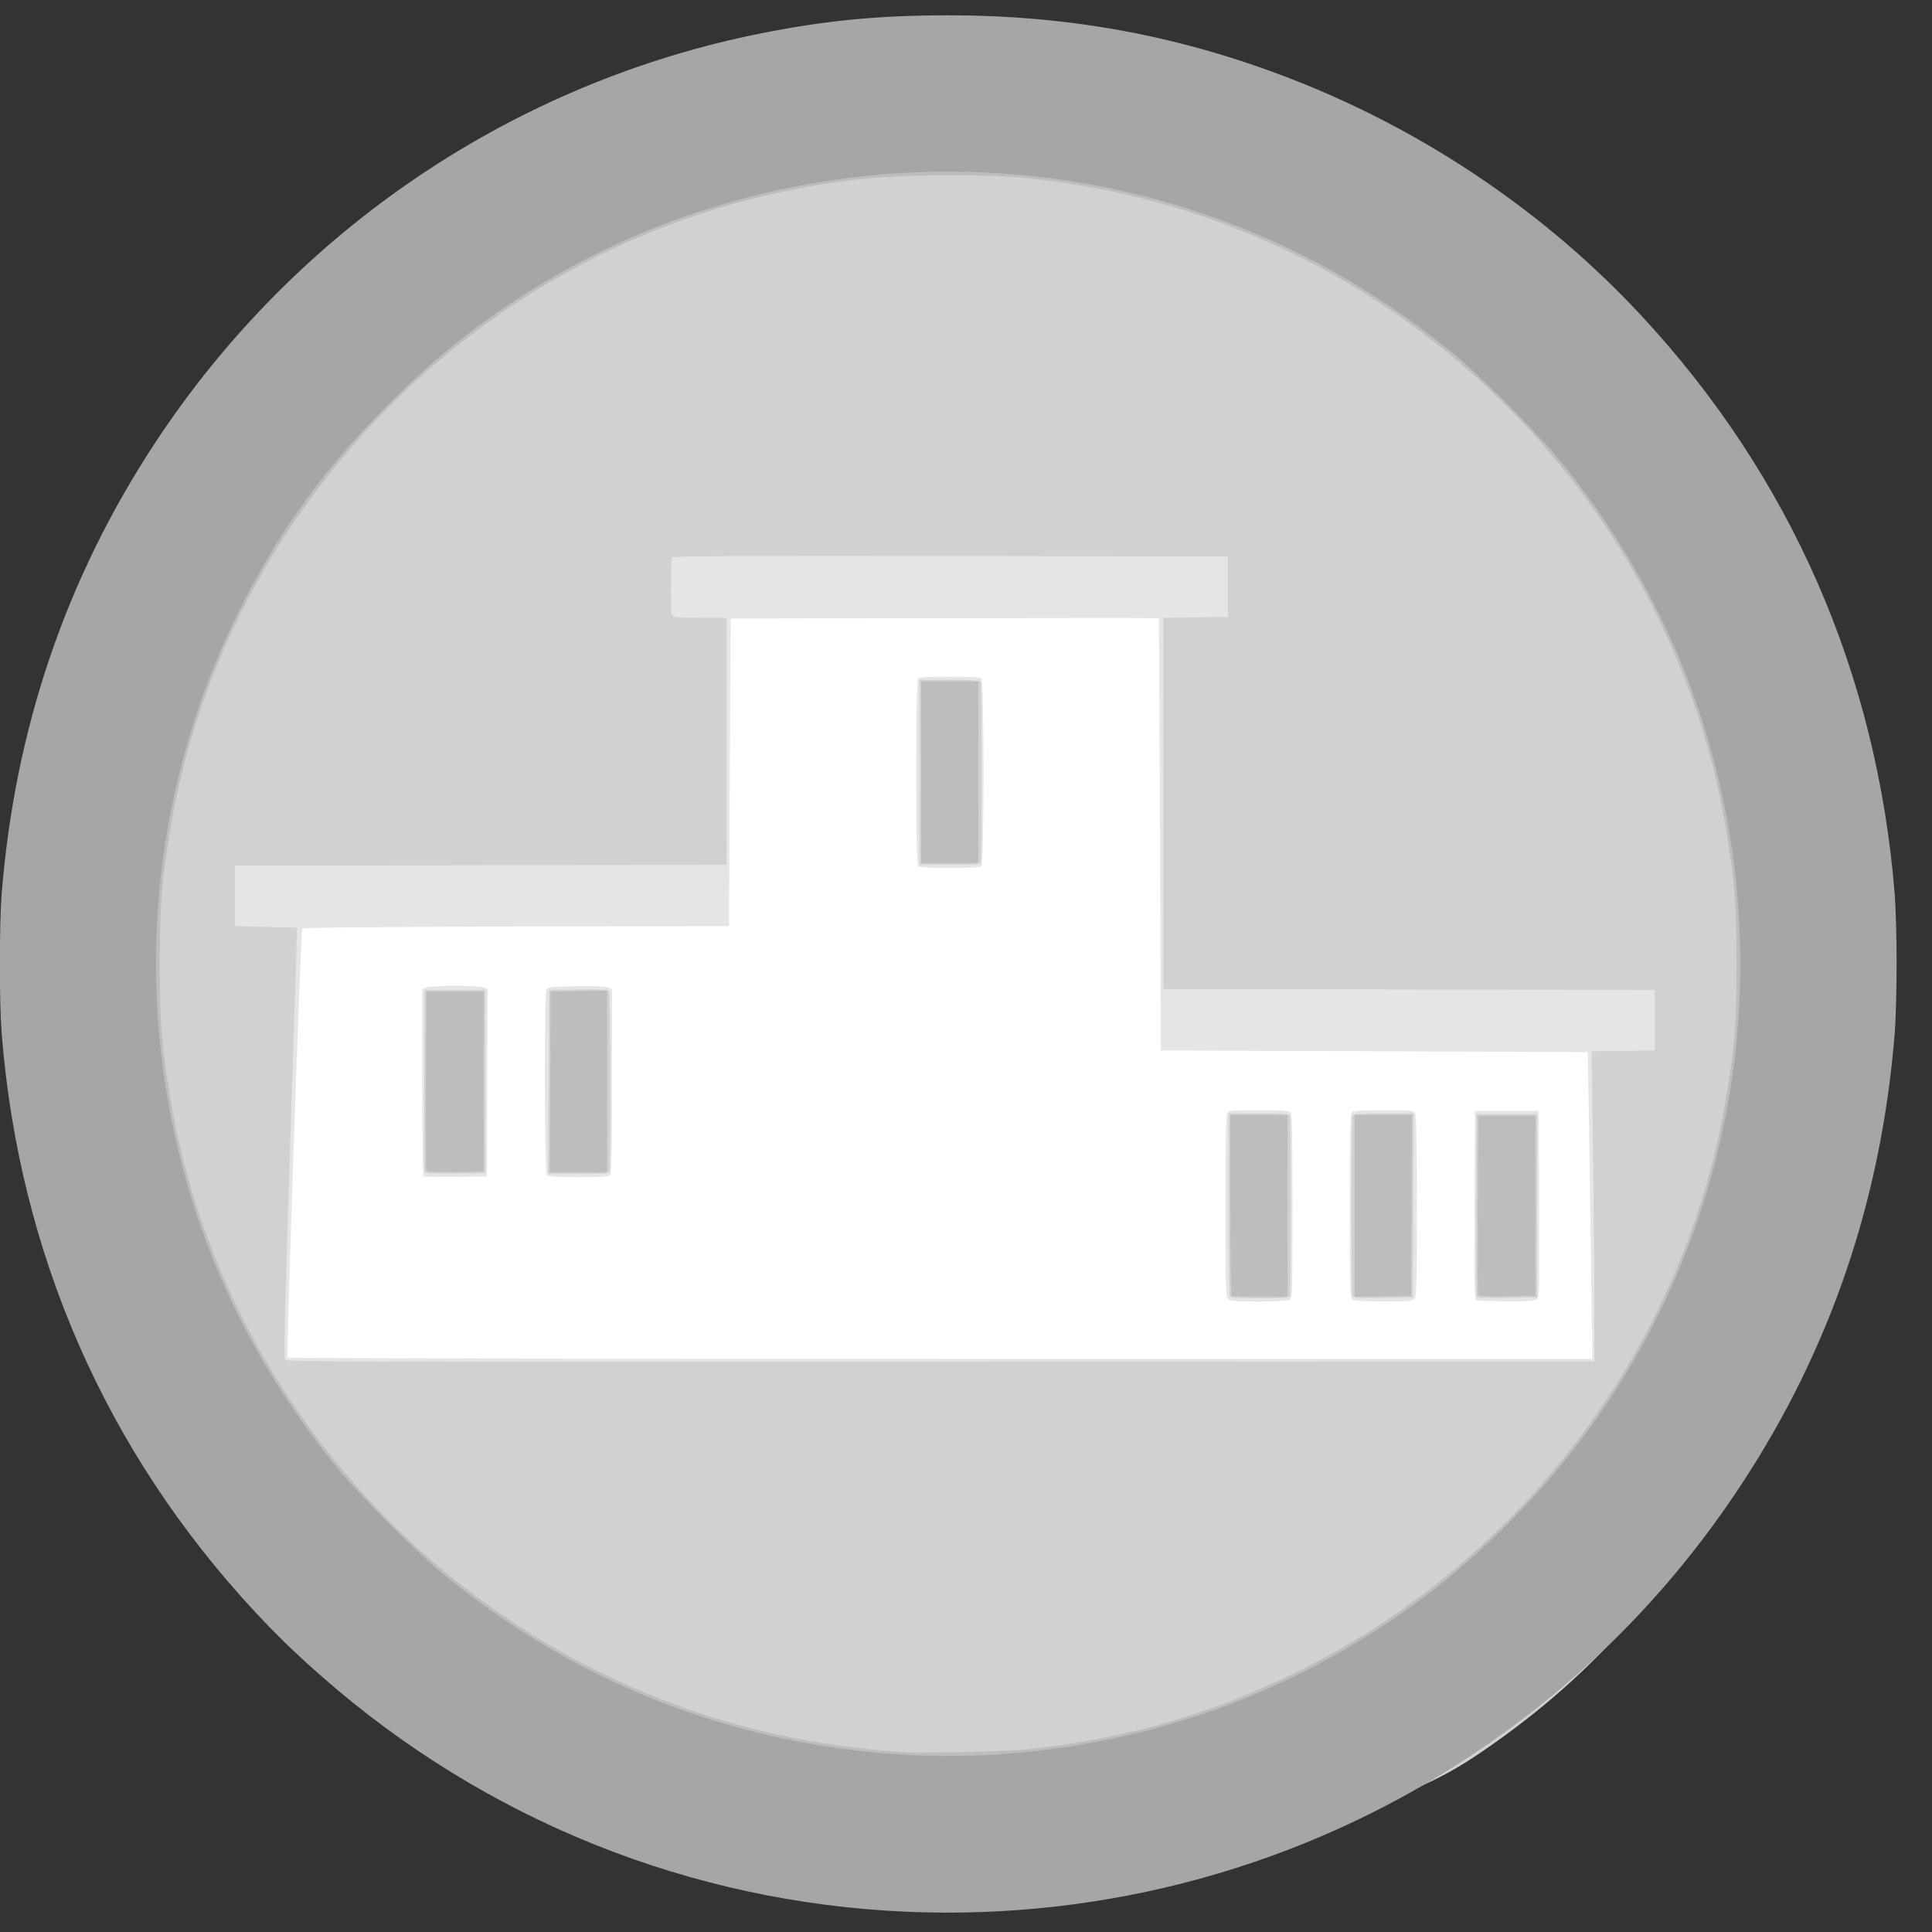 <?xml version="1.0" encoding="UTF-8" standalone="no"?>
<!-- Created with Inkscape (http://www.inkscape.org/) -->

<svg
   xmlns:dc="http://purl.org/dc/elements/1.1/"
   xmlns:cc="http://creativecommons.org/ns#"
   xmlns:rdf="http://www.w3.org/1999/02/22-rdf-syntax-ns#"
   xmlns:svg="http://www.w3.org/2000/svg"
   xmlns="http://www.w3.org/2000/svg"
   xmlns:sodipodi="http://sodipodi.sourceforge.net/DTD/sodipodi-0.dtd"
   xmlns:inkscape="http://www.inkscape.org/namespaces/inkscape"
   id="svg3695"
   version="1.1"
   inkscape:version="0.48.4 r9939"
   width="1181"
   height="1181"
   sodipodi:docname="symbole_2016_sport.png">
  <rect width="100%" height="100%" fill="#333333" stroke="none"/>
  <defs
     id="defs3699" />
  <sodipodi:namedview
     pagecolor="#ffffff"
     bordercolor="#666666"
     borderopacity="1"
     objecttolerance="10"
     gridtolerance="10"
     guidetolerance="10"
     inkscape:pageopacity="0"
     inkscape:pageshadow="2"
     inkscape:window-width="1855"
     inkscape:window-height="1056"
     id="namedview3697"
     showgrid="false"
     inkscape:zoom="0.51277029"
     inkscape:cx="244.10584"
     inkscape:cy="699.63675"
     inkscape:window-x="65"
     inkscape:window-y="24"
     inkscape:window-maximized="1"
     inkscape:current-layer="svg3695" />
  <path
     sodipodi:type="arc"
     style="fill:#ffffff;fill-opacity:1;fill-rule:evenodd;stroke:none"
     id="path3717"
     sodipodi:cx="572.38104"
     sodipodi:cy="588.14197"
     sodipodi:rx="509.97495"
     sodipodi:ry="518.75079"
     d="m 1082.356,588.142 a 509.975,518.751 0 1 1 -1019.95,0 509.975,518.751 0 1 1 1019.95,0 z" />
  <g
     id="g3705"
     transform="translate(-6.895,-1.379)">
    <path
       style="fill:#e5e5e5"
       d="M 545.5,1111.447 C 374.986,1098.812 221.166,1014.62 119.227,878.132 52.096,788.248 57.961,731.568 49.898,618.111 47.605,585.849 48.788,542.808 52.915,508.299 74.182,330.48 142.436,235.89 297.254,142.92 407.445,76.749 537.395,49.245 666.751,64.716 896.594,92.205 1031.17,203.086 1096.889,425.935 c 22.098,74.932 28.752,155.993 19.295,235.065 -21.269,177.837 -75.854,276.3 -230.687,369.279 -78.508,47.145 -165.784,74.416 -259.997,81.243 -16.13,1.169 -63.823,1.124 -80,-0.074 z M 979.499,775.75 C 979.078,744.812 978.456,702.625 978.117,682 L 977.5,644.5 847,644 l -130.5,-0.5 -0.509,-132 c -0.28,-72.6 -0.618,-132.114 -0.75,-132.254 -0.132,-0.14 -59.078,-0.14 -130.991,0 L 453.5,379.5 l -0.5,94 -0.5,94 -129.954,0.254 c -77.821,0.152 -130.324,0.624 -130.878,1.178 -0.93,0.93 -9.855,260.916 -9.005,262.318 0.25,0.412 179.813,0.75 399.028,0.75 l 398.573,0 z m -221.927,19.679 C 756.181,794.038 756,787.524 756,738.863 c 0,-35.997 0.358,-55.663 1.035,-56.929 0.965,-1.804 2.266,-1.934 19.3,-1.934 12.873,0 18.619,0.354 19.465,1.2 0.905,0.905 1.2,15.037 1.2,57.465 0,54.604 -0.057,56.295 -1.934,57.3 -1.116,0.597 -9.126,1.035 -18.929,1.035 -14.116,0 -17.26,-0.266 -18.566,-1.571 z M 833.75,795.92 c -1.634,-0.952 -1.75,-4.753 -1.75,-57.27 0,-42.417 0.295,-56.545 1.2,-57.45 0.846,-0.846 6.592,-1.2 19.465,-1.2 17.034,0 18.335,0.13 19.3,1.934 0.678,1.266 1.035,20.932 1.035,56.929 0,48.661 -0.181,55.175 -1.571,56.566 -1.309,1.309 -4.438,1.566 -18.75,1.541 -9.798,-0.017 -17.93,-0.468 -18.929,-1.05 z m 75.992,0.389 c -1.656,-0.432 -1.743,-3.821 -1.5,-58.134 L 908.5,680.5 l 19.5,0 19.5,0 0.261,57 c 0.241,52.699 0.133,57.094 -1.441,58.25 -1.216,0.893 -6.429,1.217 -18.261,1.134 -9.107,-0.064 -17.35,-0.323 -18.317,-0.575 z M 265.688,720.354 C 265.309,719.976 265,694.081 265,662.809 l 0,-56.858 2.565,-0.975 c 3.339,-1.27 31.537,-1.267 34.878,0.003 l 2.573,0.978 -0.258,57.272 L 304.5,720.5 l -19.062,0.271 c -10.484,0.149 -19.372,-0.038 -19.75,-0.417 z M 341.2,719.8 c -1.504,-1.504 -1.719,-111.429 -0.223,-113.8 0.766,-1.215 4.144,-1.56 17.754,-1.813 10.006,-0.186 17.913,0.107 19.538,0.725 l 2.731,1.038 0,56.325 c 0,42.475 -0.295,56.62 -1.2,57.525 -0.845,0.845 -6.556,1.2 -19.3,1.2 -12.744,0 -18.455,-0.355 -19.3,-1.2 z m 227,-189 c -1.732,-1.732 -1.732,-112.868 0,-114.6 0.845,-0.845 6.556,-1.2 19.3,-1.2 12.744,0 18.455,0.355 19.3,1.2 1.732,1.732 1.732,112.868 0,114.6 -0.845,0.845 -6.556,1.2 -19.3,1.2 -12.744,0 -18.455,-0.355 -19.3,-1.2 z"
       id="path3713"
       inkscape:connector-curvature="0"
       sodipodi:nodetypes="csssssssssccsscccscscccsscscssssssssssssssssssssscccsssssscsccccsssssscsssssssssss" />
    <path
       style="fill:#d2d1d1"
       d="M 562.201,1120.666 C 506.237,1116.326 461.716,1107.637 413.894,1091.72 291.785,1051.079 220.999,993.414 148.863,885.345 102.17,815.394 71.106,735.513 58.39,652.697 c -5.25,-34.195 -6.017,-45.592 -6.017,-89.5 0,-43.908 0.766,-55.305 6.017,-89.5 24.62,-160.342 71.501,-233.565 207.56,-324.448 79.324,-52.985 167.262,-84.533 264.5,-94.89 32.983,-3.513 89.826,-3.007 125.5,1.118 169.242,19.568 280.259,90.18 375.5,232.863 46.693,69.952 77.757,149.832 90.473,232.648 5.25,34.195 6.017,45.592 6.017,89.5 0,43.908 -0.766,55.305 -6.017,89.5 -24.635,160.44 -77.051,284.053 -213.275,374.949 -78.938,52.671 -155.087,33.436 -252.447,43.918 -14.247,1.534 -80.987,2.818 -94,1.809 z M 981.5,799.5 c 0,-18.7 -0.378,-61.328 -0.841,-94.728 l -0.841,-60.728 19.341,-0.272 L 1018.5,643.5 l 0,-18.5 0,-18.5 -150.25,-0.253 -150.25,-0.253 0,-113.476 0,-113.476 19.75,-0.271 19.75,-0.271 0,-18.5 0,-18.5 -169.439,-0.253 c -134.891,-0.201 -169.601,0.003 -170.235,1 -0.925,1.457 -1.12,32.822 -0.219,35.171 0.519,1.353 2.974,1.582 17,1.582 L 451,379 l 0,75.497 0,75.497 -150.25,0.253 -150.25,0.253 0,18.5 0,18.5 19,0.5 19,0.5 -0.309,11 c -0.17,6.05 -2.067,65.197 -4.216,131.438 -2.83,87.236 -3.607,120.8 -2.817,121.751 0.897,1.081 71.788,1.268 400.716,1.062 L 981.5,833.5 z M 758.667,794.333 C 758.3,793.967 758,768.542 758,737.833 L 758,682 l 18.393,0 c 15.85,0 18.477,0.219 19,1.582 C 795.727,684.452 796,709.165 796,738.5 c 0,29.335 -0.273,54.048 -0.607,54.918 C 794.871,794.778 792.301,795 777.06,795 c -9.749,0 -18.026,-0.3 -18.393,-0.667 z m 74.949,-0.893 c -0.799,-2.081 -0.807,-107.778 -0.008,-109.859 C 834.13,682.219 836.758,682 852.615,682 l 18.401,0 -0.258,56.25 -0.258,56.25 -18.135,0.272 c -15.88,0.238 -18.211,0.073 -18.75,-1.332 z m 75.852,0.332 C 909.2,793.073 909.097,767.75 909.24,737.5 l 0.26,-55 18.5,0 18.5,0 0,56 0,56 -18.273,0.273 c -14.071,0.21 -18.385,-0.02 -18.76,-1 z m -643,-76 C 266.2,717.073 266.097,691.75 266.24,661.5 l 0.26,-55 18.5,0 18.5,0 0,56 0,56 -18.273,0.273 c -14.071,0.21 -18.385,-0.02 -18.76,-1 z M 342.242,662.75 342.5,606.5 l 17.926,-0.274 c 13.672,-0.209 18.118,0.029 18.735,1 0.928,1.463 1.152,107.794 0.232,110.192 C 378.87,718.781 376.242,719 360.385,719 l -18.401,0 z M 569,473.5 l 0,-56.5 18.393,0 c 15.85,0 18.477,0.219 19,1.582 C 606.727,419.452 607,444.165 607,473.5 c 0,29.335 -0.273,54.048 -0.607,54.918 -0.523,1.363 -3.15,1.582 -19,1.582 L 569,530 z"
       id="path3711"
       inkscape:connector-curvature="0"
       sodipodi:nodetypes="sssssssssssssssssscccccccccccccscsscccccccccsssscscscssssscscscccsscscccccsccscccccscccssssccccssssscc" />
    <path
       style="fill:#bdbdbd"
       d="m 571.153,1121.304 c -96.375,-3.947 -170.745,-25.996 -253.505,-75.684 -26.851,-16.121 -50.031,-32.685 -76.5,-54.666 -16.18,-13.437 -53.638,-50.738 -67.674,-67.392 C 78.274,810.608 44.245,735.574 50.179,589.909 55.524,458.692 74.662,353.687 159.809,251.354 c 13.935,-16.748 52.218,-55.026 68.928,-68.921 84.788,-70.499 148.646,-106.691 254.594,-122.928 121.108,-18.56 239.49,-12.575 348.795,43.833 53.778,27.753 98.991,61.001 143.556,105.565 23.44,23.44 36.851,38.778 54.696,62.556 99.261,132.258 117.019,255.596 84.174,419.162 -16.8,83.662 -38.942,149.053 -90.771,217.654 -17.58,23.268 -30.565,38.042 -54.101,61.556 -21.924,21.903 -37.533,35.628 -59.569,52.383 -83.785,63.701 -148.223,85.613 -253.802,96.621 -13.531,1.411 -56.936,3.673 -64.155,3.344 -1.65,-0.075 -11.1,-0.469 -21,-0.874 z M 636,1070.62 c 60.709,-6.857 111.273,-21.433 163.5,-47.131 138.5,-68.148 237.096,-199.806 262.437,-350.435 5.475,-32.546 6.473,-45.275 6.473,-82.553 0,-37.278 -0.998,-50.008 -6.473,-82.553 C 1027.678,304.306 862.166,142.914 657,113.09 c -26.081,-3.791 -38.057,-4.567 -70.5,-4.567 -41.618,0 -68.124,2.784 -106,11.133 -188.773,41.611 -337.393,197.816 -369.437,388.291 -5.475,32.546 -6.473,45.275 -6.473,82.553 0,37.278 0.998,50.008 6.473,82.553 25.34,150.63 123.937,282.287 262.437,350.435 57.388,28.238 116.562,43.998 183.5,48.874 12.394,0.903 66.061,-0.281 79,-1.742 z M 759.667,793.333 C 759.3,792.967 759,767.992 759,737.833 L 759,683 l 17.5,0 17.5,0 0,55.5 0,55.5 -16.833,0 c -9.258,0 -17.133,-0.3 -17.5,-0.667 z M 835,738.524 835,683 l 17.508,0 17.508,0 -0.258,55.25 -0.258,55.25 -17.25,0.274 -17.25,0.274 z m 75.468,54.25 C 910.2,792.073 910.097,767.2 910.24,737.5 l 0.26,-54 17.5,0 17.5,0 0,55 0,55 -17.272,0.274 c -13.27,0.21 -17.385,-0.021 -17.76,-1 z m -643,-76 C 267.2,716.073 267.097,691.2 267.24,661.5 l 0.26,-54 17.5,0 17.5,0 0,55 0,55 -17.272,0.274 c -13.27,0.21 -17.385,-0.021 -17.76,-1 z M 343.242,662.75 343.5,607.5 l 17.25,-0.274 17.25,-0.274 0,55.524 0,55.524 -17.508,0 -17.508,0 z M 570,473.5 l 0,-55.5 17.5,0 17.5,0 0,55.5 0,55.5 -17.5,0 -17.5,0 z"
       id="path3709"
       inkscape:connector-curvature="0"
       sodipodi:nodetypes="sssssssssssssssscssssssssssssssscscccccsccccccccccsscccccsssscccccsscccccccccccccccccc" />
    <path
       style="fill:#a7a6a6"
       d="M 561,1169.993 C 428.958,1164.294 303.782,1114.007 204.107,1026.619 187.483,1012.044 176.229,1001.163 162.593,986.479 71.502,888.398 18.542,767.377 7.908,633 c -1.477,-18.664 -1.477,-66.336 0,-85 C 15.9,447.01 47.198,354.933 101.689,272.098 187.323,141.919 321.182,51.608 473,21.585 c 39.255,-7.763 71.493,-10.843 113.5,-10.843 75.129,0 143.299,12.79 212,39.775 80.466,31.606 153.988,81.56 211.88,143.961 91.202,98.304 143.905,218.718 154.729,353.522 0.64,7.975 1.164,27.1 1.164,42.5 0,15.4 -0.524,34.525 -1.164,42.5 -8.142,101.402 -39.304,193.062 -93.798,275.902 -44.144,67.106 -99.297,122.248 -166.517,166.485 C 803.201,1142.244 683.198,1175.267 561,1169.993 z m 53,-96.014 c 79.531,-4.878 154.392,-27.886 221,-67.924 37.513,-22.549 67.728,-46.582 99.069,-78.801 C 1061.892,795.851 1104.075,604.073 1043.439,430.022 1025.153,377.531 997.024,327.708 960.174,282.535 946.502,265.776 911.224,230.498 894.465,216.826 848.407,179.254 798.375,151.241 743.906,132.529 605.099,84.843 450.852,102.889 327.701,181.221 296.967,200.77 272.81,220.222 245.391,247.497 205.727,286.954 177.663,325.57 153.456,374 94.742,491.468 86.185,626.47 129.561,750.978 c 18.261,52.418 46.466,102.377 83.266,147.487 13.737,16.839 48.974,52.057 65.916,65.879 62.582,51.059 134.038,85.102 211.249,100.641 42.2,8.493 83.43,11.483 124.01,8.994 z"
       id="path3707"
       inkscape:connector-curvature="0" />
  </g>
</svg>
